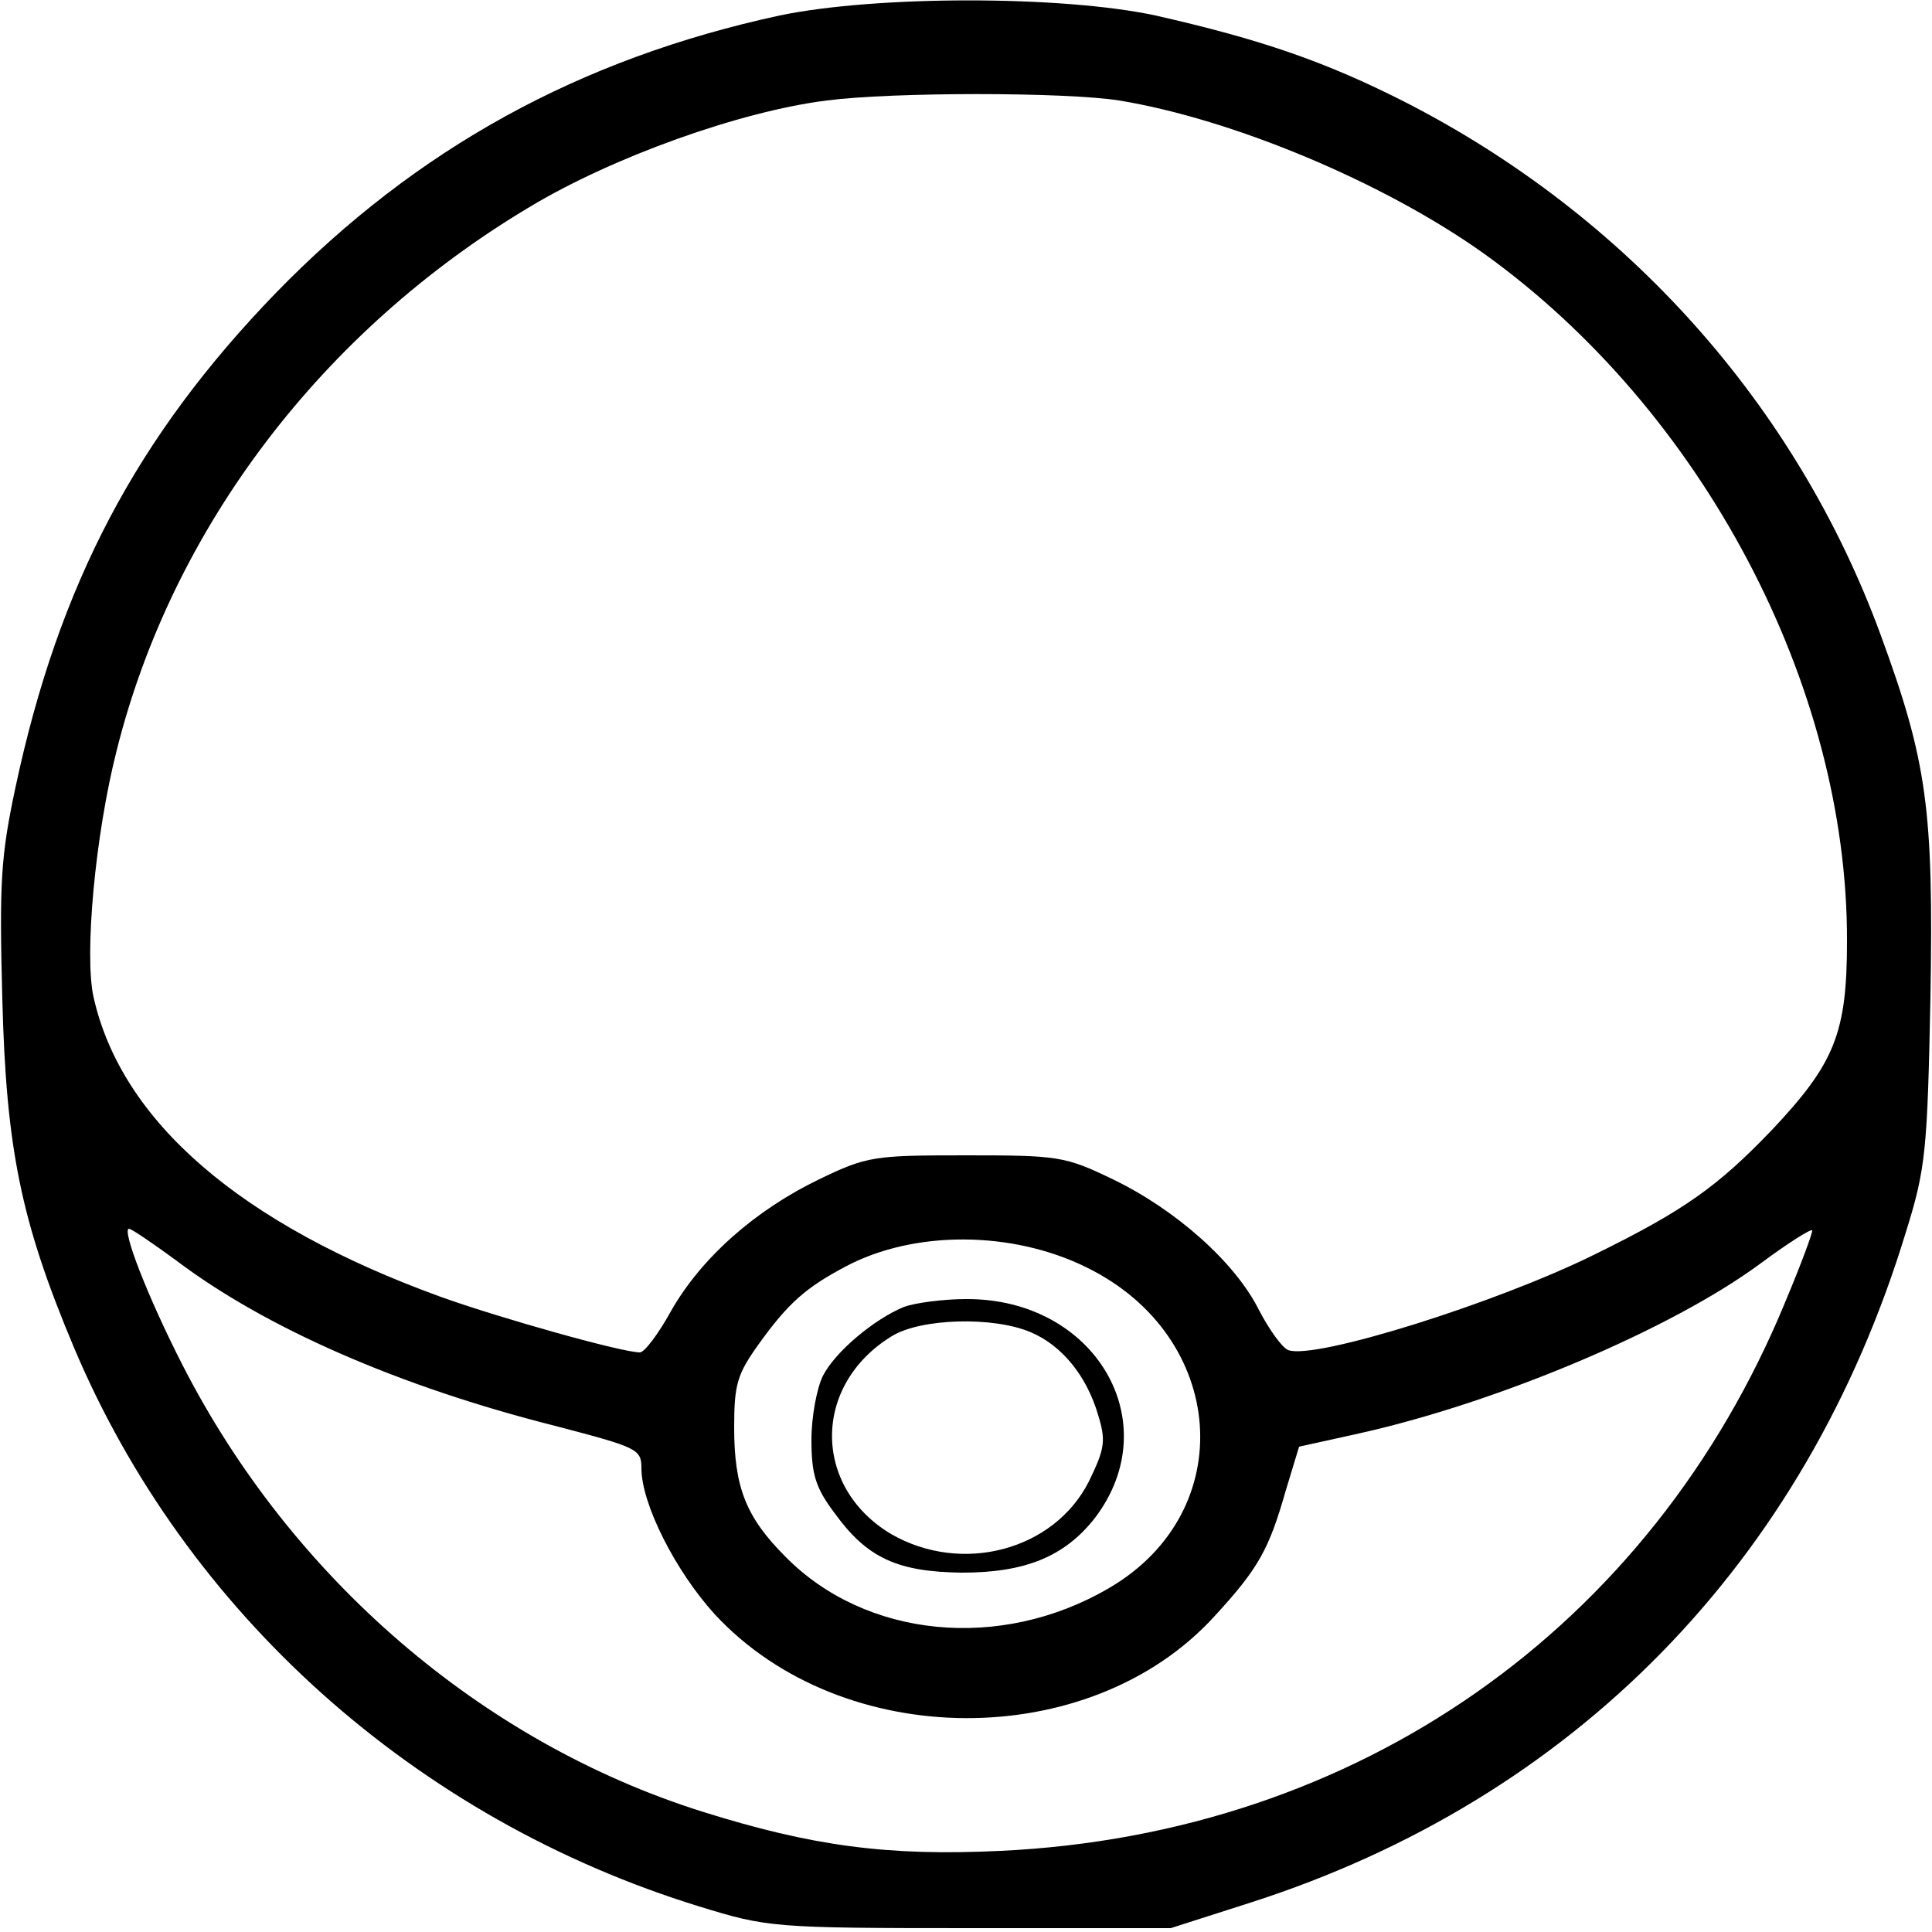<?xml version="1.0" standalone="no"?>
<!DOCTYPE svg PUBLIC "-//W3C//DTD SVG 20010904//EN"
 "http://www.w3.org/TR/2001/REC-SVG-20010904/DTD/svg10.dtd">
<svg version="1.0" xmlns="http://www.w3.org/2000/svg"
 width="250pt" height="250pt" viewBox="0 0 250 250"
 preserveAspectRatio="xMidYMid meet">
<g transform="translate(0,250) scale(0.1,-0.1)"
fill="#000000" stroke="none">
<path d="M1009 2480 c-259 -56 -470 -172 -652 -359 -180 -186 -281 -377 -337
-640 -19 -89 -21 -123 -17 -274 5 -193 24 -287 92 -449 145 -345 443 -612 810
-725 88 -27 95 -28 350 -28 l260 0 103 33 c418 134 718 440 848 867 26 83 28
106 32 305 4 243 -4 304 -65 470 -109 296 -327 540 -613 687 -104 53 -188 82
-325 113 -121 26 -361 26 -486 0z m439 -110 c147 -24 343 -106 472 -198 282
-202 471 -558 470 -890 0 -119 -16 -158 -97 -244 -70 -73 -113 -104 -229 -161
-127 -63 -363 -137 -397 -124 -8 3 -25 27 -38 52 -31 62 -108 130 -189 169
-62 30 -71 31 -190 31 -119 0 -128 -1 -190 -31 -83 -40 -153 -102 -192 -171
-16 -29 -34 -53 -40 -53 -23 0 -180 44 -258 72 -259 94 -413 227 -449 388 -12
54 2 209 30 319 72 288 266 543 534 703 108 65 273 124 385 138 85 11 308 11
378 0z m-1220 -1501 c115 -87 288 -163 490 -214 107 -28 112 -30 112 -55 0
-46 44 -133 95 -189 165 -178 485 -179 646 -3 58 63 71 87 93 164 l17 56 77
17 c180 40 405 135 520 220 35 26 65 45 67 43 1 -2 -14 -43 -35 -93 -174 -422
-553 -688 -1015 -710 -146 -7 -244 6 -387 51 -285 90 -531 302 -672 578 -45
88 -79 176 -69 176 3 0 31 -19 61 -41z m1178 -9 c182 -89 199 -316 29 -415
-140 -82 -315 -65 -419 41 -51 51 -66 90 -66 167 0 56 4 69 32 108 38 53 61
73 112 100 88 47 215 47 312 -1z"/>
<path d="M1170 809 c-39 -16 -89 -58 -105 -89 -8 -16 -15 -53 -15 -83 0 -44 5
-62 30 -95 42 -58 81 -76 165 -77 82 0 133 21 172 71 94 124 0 284 -167 283
-30 0 -66 -5 -80 -10z m164 -33 c40 -17 72 -56 87 -107 10 -33 9 -43 -12 -86
-45 -89 -164 -121 -256 -68 -102 61 -102 193 1 256 37 23 131 26 180 5z"/>
</g>
</svg>
